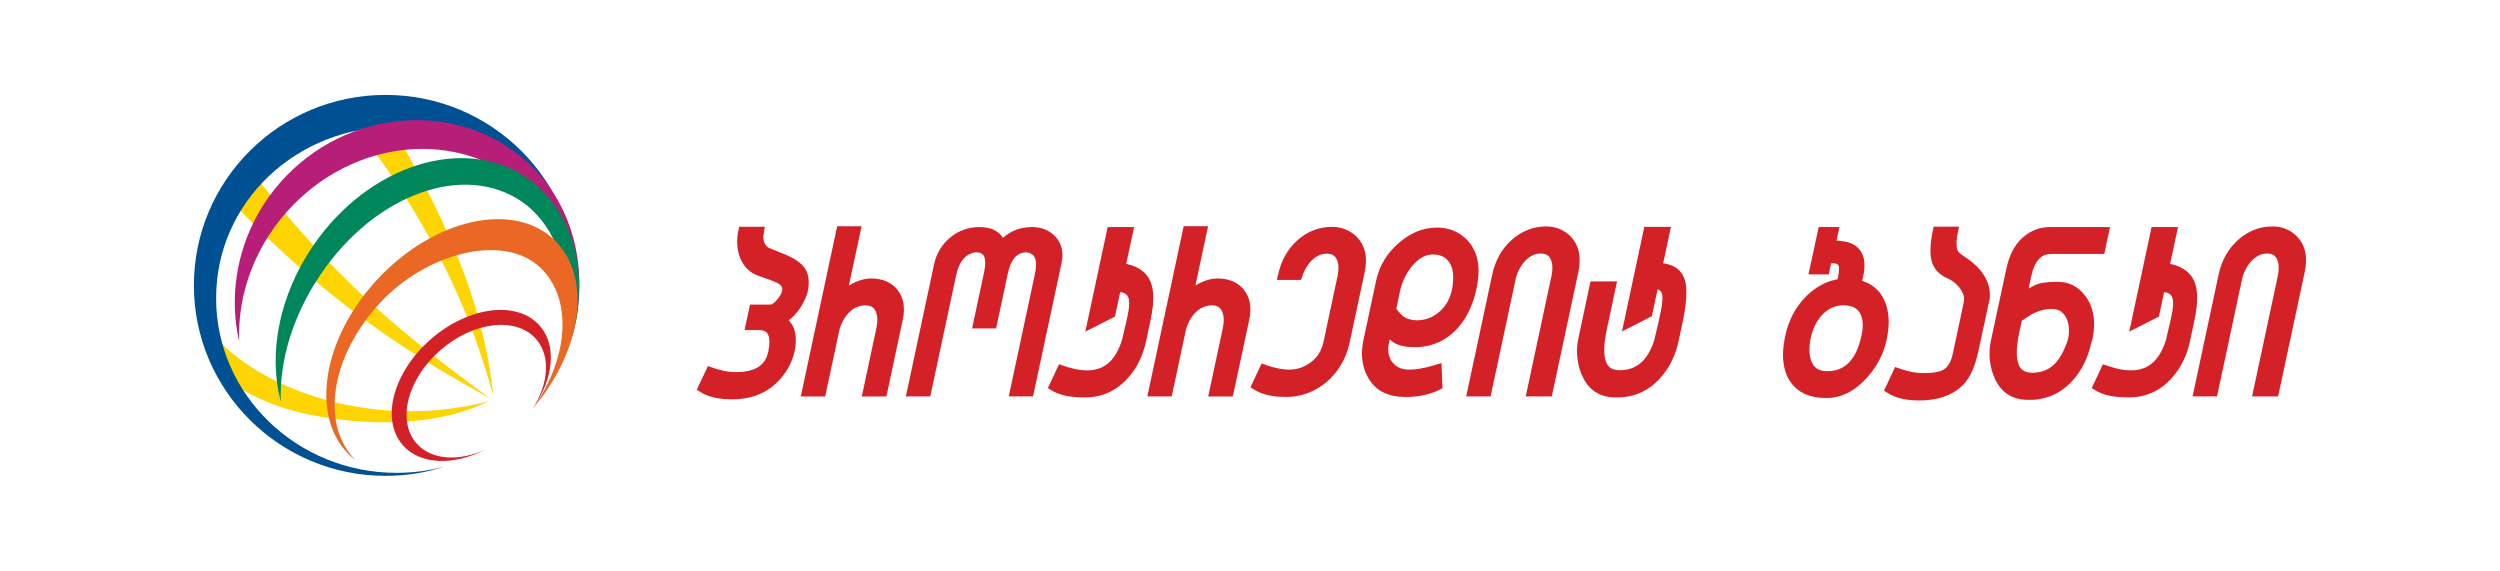 <?xml version="1.0" encoding="utf-8"?>
<!-- Generator: Adobe Illustrator 25.2.3, SVG Export Plug-In . SVG Version: 6.00 Build 0)  -->
<svg version="1.1" id="Layer_1" xmlns="http://www.w3.org/2000/svg" xmlns:xlink="http://www.w3.org/1999/xlink" x="0px" y="0px"
	 viewBox="0 0 595.28 135.89" style="enable-background:new 0 0 595.28 135.89;" xml:space="preserve">
<style type="text/css">
	.st0{fill-rule:evenodd;clip-rule:evenodd;fill:#D42027;}
	.st1{fill:#FED401;}
	.st2{fill:#005194;}
	.st3{fill:#B71E78;}
	.st4{fill:#00865B;}
	.st5{fill:#EB6724;}
	.st6{fill:#D42027;}
</style>
<g>
	<path class="st0" d="M522.08,94.39l6.19-28.97l0.31-1.24l0.39-1.2l0.47-1.14l0.55-1.08l0.63-1.02l0.71-0.96l0.79-0.89l0.87-0.83
		l0.9-0.73l0.93-0.63l0.97-0.54l1-0.45l1.03-0.34l1.06-0.25l1.09-0.15l1.12-0.05l0.81,0.03l0.78,0.1l0.76,0.17l0.73,0.24l0.7,0.32
		l0.67,0.38l0.63,0.45l0.61,0.53l0.73,0.81l0.6,0.91l0.46,0.99l0.32,1.06l0.17,1.13l0.04,1.19l-0.1,1.25l-0.22,1.29l-6.33,29.61
		h-6.2l6.09-28.5l0.12-0.67l0.08-0.62l0.04-0.58l0-0.53L542.55,63l-0.08-0.45l-0.11-0.4l-0.14-0.37l-0.19-0.36l-0.2-0.28l-0.23-0.23
		l-0.26-0.19l-0.3-0.15l-0.35-0.11l-0.41-0.07l-0.47-0.03l-0.46,0.02l-0.45,0.07l-0.44,0.12l-0.43,0.16l-0.43,0.22l-0.43,0.27
		l-0.42,0.32l-0.42,0.37l-0.37,0.39l-0.35,0.42l-0.33,0.45l-0.31,0.49l-0.29,0.52l-0.26,0.55l-0.24,0.59l-0.2,0.59l-6.08,28.47
		H522.08z M504.36,94.52l-1.12-0.13l-1.04-0.19l-0.97-0.25l-0.89-0.31l-0.82-0.37l-1.45-0.86l2.66-5.68l1.64,0.56l0.8,0.24l0.77,0.2
		l0.75,0.17l0.72,0.13l0.7,0.09l0.67,0.05l0.65,0.02l0.76-0.03l0.71-0.08l0.68-0.14l0.64-0.19l0.61-0.24l0.58-0.3l0.55-0.35
		l0.53-0.41l0.5-0.47l0.47-0.53l0.45-0.59l0.42-0.65l0.39-0.72l0.37-0.78l0.34-0.84l0.3-0.89l1.11-4.77l0.19-0.88l0.16-0.8
		l0.12-0.73l0.08-0.66l0.04-0.59l0.01-0.51l-0.02-0.43l-0.05-0.33l-0.13-0.45l-0.17-0.35l-0.22-0.28l-0.27-0.23l-0.35-0.19
		l-0.45-0.15l-0.48-0.08l-1.24,5.83l-7.06,3.58l5.32-24.9h6.29l-1.88,8.78l0.19,0.03l1.11,0.3l1.02,0.4l0.92,0.5l0.82,0.6l0.7,0.7
		l0.58,0.8l0.45,0.89l0.29,0.85l0.2,0.93l0.12,1l0.04,1.08l-0.04,1.17l-0.12,1.25l-0.19,1.33l-0.26,1.42l-1.06,4.97l-0.3,1.29
		l-0.38,1.25l-0.45,1.21l-0.52,1.16l-0.59,1.11l-0.66,1.05l-0.74,1l-0.8,0.95l-0.52,0.55l-0.53,0.51l-0.55,0.48l-0.57,0.44
		l-0.59,0.41l-0.6,0.37l-0.62,0.34l-0.63,0.3l-0.65,0.27l-0.66,0.23l-0.68,0.2l-0.69,0.16l-0.71,0.12l-0.72,0.09l-0.74,0.05
		l-0.75,0.02l-1.27-0.03L504.36,94.52z M481.41,76.37l-0.57,2.67l-0.26,1.29l-0.19,1.19l-0.12,1.1l-0.05,1.01l0.01,0.91l0.07,0.81
		l0.13,0.71l0.18,0.61l0.23,0.52l0.27,0.42l0.31,0.34l0.36,0.28l0.41,0.22l0.48,0.16l0.56,0.1l0.66,0.04l0.6-0.02l0.58-0.06
		l0.56-0.09l0.54-0.13l0.51-0.16l0.49-0.2l0.47-0.23l0.44-0.26l0.6-0.43l0.57-0.52l0.55-0.62l0.53-0.72l0.5-0.81l0.48-0.92
		l0.46-1.02l0.43-1.12l0.21-0.6l0.13-0.74l0.08-0.75l0.03-0.71L492.62,78l-0.08-0.64l-0.14-0.61l-0.19-0.57l-0.24-0.54l-0.3-0.51
		l-0.33-0.43l-0.36-0.35l-0.38-0.28l-0.42-0.22l-0.46-0.16l-0.52-0.1l-0.58-0.04l-0.76,0.03l-0.76,0.09l-0.75,0.15l-0.74,0.21
		l-0.73,0.27l-0.72,0.34l-0.71,0.4L481.41,76.37z M477.76,63.89l0.32-1.3l0.41-1.24l0.48-1.15l0.56-1.06l0.64-0.98l0.73-0.88
		l0.81-0.79l0.88-0.68l0.64-0.41l0.65-0.35l0.67-0.3l0.69-0.25l0.71-0.19l0.73-0.14l0.74-0.08l0.74-0.03h14.26l-1.37,6.41h-12.66
		l-0.89,0.08l-0.75,0.22l-0.66,0.37l-0.6,0.53l-0.55,0.71l-0.49,0.9l-0.42,1.1l-0.35,1.32l-0.64,3.02l0.08-0.05l0.42-0.25l0.42-0.23
		l0.42-0.21l0.42-0.18l0.43-0.16l0.43-0.13l0.43-0.11l0.4-0.07l0.42-0.06l0.44-0.05l0.47-0.04l0.5-0.03l0.53-0.02l0.56-0.02l0.61,0
		l0.96,0.05l0.95,0.16l0.91,0.28l0.86,0.38l0.81,0.49l0.76,0.6l0.7,0.7l0.64,0.79l0.36,0.53l0.32,0.54l0.28,0.56l0.25,0.58l0.22,0.6
		l0.18,0.61l0.15,0.63l0.11,0.64l0.08,0.66l0.05,0.67l0.01,0.69l-0.02,0.7l-0.05,0.72l-0.09,0.73l-0.12,0.75l-0.16,0.81l-0.25,0.71
		l-0.3,1.24l-0.39,1.26l-0.46,1.21l-0.52,1.15l-0.6,1.11l-0.66,1.05l-0.73,1l-0.79,0.94l-0.53,0.55l-0.54,0.51l-0.55,0.48
		l-0.57,0.44l-0.59,0.41l-0.6,0.38l-0.62,0.34l-0.63,0.3l-0.65,0.27l-0.66,0.23l-0.68,0.2l-0.69,0.16l-0.71,0.13l-0.72,0.09
		l-0.73,0.05l-0.73,0.02h-0.43l-1.35-0.08l-1.29-0.26l-1.2-0.44l-1.09-0.62l-0.97-0.8l-0.85-0.96l-0.72-1.12l-0.59-1.26l-0.38-1.05
		l-0.29-1.05l-0.21-1.06l-0.13-1.07l-0.05-1.08l0.03-1.08l0.11-1.09l0.19-1.08L477.76,63.89z M471.09,83.54l-0.28,1.2l-0.31,1.13
		l-0.34,1.05l-0.37,0.97l-0.41,0.9l-0.44,0.83l-0.47,0.75l-0.51,0.67l-0.47,0.53l-0.5,0.49l-0.53,0.46l-0.56,0.42l-0.59,0.39
		l-0.62,0.35L464.03,94l-0.68,0.28l-0.71,0.25l-0.73,0.22l-0.76,0.18l-0.78,0.15l-0.81,0.12l-0.84,0.08l-0.86,0.05l-0.89,0.02
		l-1.17-0.03l-1.11-0.09l-1.05-0.14l-0.99-0.2l-0.93-0.26l-0.87-0.33l-0.81-0.39l-1.44-0.88l2.65-5.64l1.63,0.56l0.8,0.24l0.77,0.2
		l0.75,0.16l0.72,0.13l0.7,0.09l0.67,0.05l0.65,0.02l0.85-0.01l0.79-0.04l0.72-0.07l0.65-0.1l0.57-0.12l0.49-0.14l0.41-0.16
		l0.34-0.17l0.37-0.26l0.34-0.31l0.32-0.36l0.29-0.43l0.26-0.49l0.24-0.56l0.21-0.63l0.18-0.71l2.63-12.32l0.06-0.42l0.01-0.39
		l-0.04-0.4l-0.09-0.41l-0.14-0.42l-0.2-0.44l-0.26-0.45l-0.32-0.47l-0.3-0.37l-0.33-0.35l-0.34-0.33l-0.36-0.3l-0.38-0.28
		l-0.41-0.26l-0.43-0.23l-0.49-0.23l-0.66-0.33l-0.63-0.4l-0.57-0.45l-0.51-0.51l-0.44-0.56l-0.36-0.61l-0.29-0.65l-0.21-0.69
		l-0.14-0.73l-0.08-0.78l-0.03-0.83l0.03-0.88l0.07-0.93l0.12-0.99l0.17-1.05l0.37-1.84h6.04l-0.39,2l-0.11,0.76l-0.07,0.69
		l-0.02,0.61l0.02,0.54l0.06,0.45l0.09,0.37l0.12,0.29l0.06,0.1l0.1,0.14l0.15,0.17l0.21,0.2l0.26,0.22l0.31,0.24l0.36,0.26
		l0.42,0.28l0.6,0.4l0.58,0.43l0.55,0.44l0.52,0.46l0.49,0.47l0.46,0.49l0.42,0.5l0.4,0.52l0.46,0.7l0.39,0.72l0.32,0.73l0.26,0.75
		l0.18,0.76l0.11,0.77l0.04,0.78l-0.03,0.83L471.09,83.54z M433.06,54.06h4.93l-0.7,3.25l0.57,0.03l0.79,0.08l0.73,0.12l0.67,0.16
		l0.62,0.2l0.56,0.25l0.52,0.31l0.73,0.62l0.6,0.74l0.44,0.86l0.29,0.94l0.14,1.03l0,1.1l-0.13,1.17l-0.25,1.23l-0.18,0.72
		l0.11,0.03l0.99,0.38l0.92,0.48l0.84,0.58l0.75,0.67l0.67,0.76l0.57,0.85l0.48,0.93l0.38,1l0.29,1.04l0.2,1.09l0.11,1.13l0.02,1.18
		l-0.07,1.22l-0.15,1.26l-0.24,1.3l-0.15,0.65l-0.17,0.64l-0.19,0.63l-0.21,0.62l-0.23,0.61l-0.25,0.6l-0.27,0.59l-0.29,0.58
		l-0.31,0.57l-0.33,0.56l-0.35,0.55l-0.37,0.54l-0.39,0.54l-0.4,0.52l-0.42,0.51l-0.45,0.51l-0.54,0.57l-0.54,0.53l-0.55,0.5
		l-0.56,0.46l-0.57,0.43l-0.58,0.39l-0.59,0.36l-0.6,0.32l-0.61,0.28l-0.62,0.25l-0.63,0.21l-0.64,0.17l-0.65,0.13l-0.65,0.1
		l-0.66,0.06l-0.67,0.02l-1.41-0.06l-1.33-0.18l-1.24-0.31l-1.14-0.44l-1.05-0.58l-0.94-0.71l-0.83-0.84l-0.7-0.95l-0.32-0.53
		l-0.27-0.55l-0.24-0.57l-0.21-0.59l-0.18-0.61l-0.14-0.63l-0.11-0.65l-0.08-0.67l-0.05-0.69l-0.02-0.71l0.02-0.73l0.05-0.75
		l0.08-0.77l0.11-0.79l0.14-0.81l0.17-0.84l0.32-1.29l0.4-1.25l0.48-1.21l0.55-1.16l0.63-1.11l0.71-1.06l0.79-1.01l0.86-0.96
		l0.92-0.89l0.96-0.79l1-0.7l1.03-0.6l1.07-0.5l1.1-0.4l1.13-0.3l0.49-0.08l0.01-0.07l0.12-0.63l0.09-0.57l0.06-0.5l0.04-0.43
		l0.01-0.35l-0.01-0.27l-0.02-0.17l-0.06-0.22l-0.08-0.15l-0.09-0.12l-0.12-0.1l-0.17-0.09l-0.25-0.08l-0.33-0.05l-0.38-0.02
		l-0.38,0.04l-0.56,2.61h-4.83L433.06,54.06z M431.19,80.29l-0.16,0.84l-0.11,0.8l-0.06,0.76l-0.01,0.72l0.03,0.67l0.08,0.63
		l0.12,0.59l0.16,0.54l0.27,0.63l0.32,0.52l0.37,0.42l0.42,0.34l0.49,0.27l0.57,0.2l0.66,0.12l0.77,0.04l0.78-0.03l0.74-0.1
		l0.69-0.16l0.65-0.22l0.61-0.28l0.58-0.35l0.55-0.41l0.52-0.48l0.49-0.55l0.46-0.62l0.43-0.69l0.4-0.77l0.36-0.85l0.33-0.92l0.29-1
		l0.26-1.07l0.16-0.88l0.1-0.82l0.03-0.76l-0.03-0.7l-0.09-0.64l-0.14-0.58l-0.19-0.53l-0.24-0.48l-0.29-0.41l-0.33-0.35l-0.38-0.3
		l-0.44-0.25l-0.51-0.2l-0.59-0.15l-0.67-0.09l-0.74-0.03l-0.75,0.04l-0.71,0.11l-0.68,0.19l-0.65,0.26l-0.63,0.34l-0.61,0.42
		l-0.59,0.5l-0.57,0.58l-0.44,0.53l-0.4,0.57l-0.37,0.59l-0.33,0.62l-0.29,0.66l-0.26,0.69l-0.22,0.72L431.19,80.29z M397.17,62.92
		l1.02,0.34l0.91,0.5l0.78,0.65l0.64,0.8l0.48,0.92l0.32,1.01l0.08,0.43l0.06,0.42l0.04,0.45l0.03,0.47l0.01,0.5l0,0.52l-0.02,0.55
		l-0.03,0.58l-0.05,0.61l-0.07,0.63l-0.08,0.66l-0.09,0.69l-0.11,0.72l-0.13,0.74l-0.14,0.77l-0.16,0.8l-0.94,4.39l-0.3,1.28
		l-0.38,1.25l-0.45,1.2l-0.52,1.16l-0.6,1.11l-0.67,1.06l-0.74,1.01l-0.81,0.95l-0.52,0.55l-0.54,0.51l-0.55,0.48l-0.57,0.44
		l-0.59,0.41l-0.6,0.37l-0.62,0.34l-0.63,0.3l-0.65,0.27l-0.66,0.23l-0.68,0.2l-0.69,0.16l-0.7,0.12l-0.72,0.09l-0.73,0.05
		l-0.73,0.02h-0.43l-1.35-0.08l-1.29-0.26l-1.2-0.44l-1.09-0.62l-0.98-0.8l-0.85-0.97l-0.72-1.12l-0.59-1.26l-0.38-1.04l-0.29-1.05
		l-0.21-1.05l-0.13-1.07l-0.05-1.07l0.03-1.08l0.11-1.09l0.19-1.08L378.72,67h6.32l-2.45,11.46l-0.25,1.29l-0.18,1.19l-0.12,1.1
		l-0.05,1l0.01,0.91l0.07,0.81l0.13,0.71l0.18,0.61l0.23,0.52l0.27,0.42l0.31,0.34l0.35,0.28l0.41,0.22l0.48,0.16l0.56,0.1
		l0.65,0.04l0.74-0.03l0.71-0.08l0.68-0.14l0.64-0.19l0.61-0.24l0.58-0.3l0.55-0.35l0.52-0.41l0.5-0.47l0.47-0.53l0.45-0.59
		l0.42-0.65l0.39-0.71l0.37-0.78l0.34-0.84l0.3-0.89l0.98-4.17l0.44-2.05l0.16-0.77l0.13-0.71l0.1-0.65l0.07-0.59l0.04-0.53
		l0.01-0.47l-0.01-0.4l-0.03-0.32l-0.09-0.41l-0.13-0.31l-0.15-0.23l-0.18-0.18l-0.21-0.14l-0.28-0.11l-0.07-0.02l-1.36,6.38
		l-7.12,3.65l5.32-24.91h6.34l-1.85,8.66l0.04,0L397.17,62.92z M349.12,94.39l6.19-28.97l0.31-1.24l0.39-1.2l0.47-1.14l0.55-1.08
		l0.63-1.02l0.71-0.96l0.79-0.89l0.87-0.83l0.9-0.73l0.93-0.63l0.97-0.54l1-0.45l1.03-0.34l1.06-0.25l1.09-0.15l1.12-0.05l0.81,0.03
		l0.78,0.1l0.76,0.17l0.73,0.24l0.7,0.32l0.67,0.38l0.63,0.45l0.61,0.53l0.73,0.81l0.6,0.91l0.46,0.99l0.32,1.06l0.17,1.13
		l0.04,1.19l-0.09,1.25l-0.22,1.29l-6.33,29.61h-6.2l6.09-28.5l0.13-0.67l0.08-0.62l0.04-0.58l0-0.53L369.59,63l-0.08-0.45
		l-0.11-0.4l-0.14-0.37l-0.19-0.36l-0.2-0.28l-0.23-0.23l-0.26-0.19l-0.3-0.15l-0.35-0.11l-0.41-0.07l-0.47-0.03l-0.46,0.02
		l-0.45,0.07l-0.44,0.12l-0.43,0.16l-0.43,0.22l-0.43,0.27l-0.42,0.32l-0.42,0.37l-0.37,0.39l-0.35,0.42l-0.33,0.45L362,63.67
		l-0.29,0.52l-0.26,0.55l-0.24,0.59l-0.2,0.59l-6.08,28.47H349.12z M332.47,73.56l1.05,1.2l0.21,0.21l0.21,0.19l0.22,0.17l0.23,0.16
		l0.23,0.14l0.24,0.12l0.25,0.11l0.26,0.09l0.28,0.08l0.28,0.07l0.29,0.06l0.29,0.05l0.29,0.03l0.3,0.02l0.3,0.01l0.7-0.03
		l0.68-0.09l0.66-0.14l0.64-0.2l0.63-0.26l0.62-0.32l0.6-0.38l0.59-0.44l0.59-0.52l0.53-0.56l0.48-0.6l0.42-0.64l0.37-0.68
		l0.31-0.72l0.26-0.77l0.21-0.82l0.2-1.13L346,66.9l0.03-0.96l-0.05-0.88l-0.13-0.79l-0.2-0.71l-0.27-0.63l-0.35-0.56l-0.34-0.42
		l-0.37-0.36l-0.41-0.3l-0.45-0.25l-0.49-0.19l-0.54-0.14l-0.6-0.09l-0.65-0.03l-0.65,0.04l-0.63,0.12l-0.62,0.21l-0.61,0.29
		l-0.61,0.38l-0.61,0.48l-0.61,0.57l-0.6,0.67l-0.52,0.67l-0.47,0.7l-0.43,0.72l-0.39,0.75l-0.34,0.78l-0.3,0.81l-0.26,0.84
		l-0.21,0.89L332.47,73.56z M343.23,86.46l0.24,6l-1.43,0.68l-0.94,0.37l-0.98,0.31l-1.02,0.25l-1.06,0.2l-1.1,0.14l-1.13,0.08
		l-1.18,0.03l-1.36-0.06l-1.28-0.17l-1.2-0.29l-1.11-0.42l-1.02-0.54l-0.92-0.67l-0.82-0.79l-0.69-0.9l-0.34-0.54l-0.3-0.54
		l-0.27-0.55l-0.24-0.57l-0.21-0.58l-0.17-0.6l-0.14-0.61l-0.11-0.62l-0.08-0.63l-0.05-0.64l-0.01-0.65l0.02-0.67l0.05-0.68
		l0.08-0.69l0.11-0.7l0.14-0.7l2.95-13.82l0.34-1.31l0.44-1.28l0.54-1.23l0.64-1.17l0.74-1.12l0.84-1.06l0.93-1l1.03-0.94l1.05-0.83
		l1.07-0.73l1.09-0.62l1.12-0.51l1.14-0.39l1.16-0.28l1.17-0.17l1.19-0.06l1.09,0.05l1.05,0.15l1,0.25l0.96,0.35l0.91,0.45
		l0.86,0.55l0.8,0.65l0.74,0.74l0.44,0.53l0.39,0.55l0.35,0.58l0.31,0.6l0.27,0.63l0.23,0.65l0.19,0.68l0.14,0.7l0.1,0.73l0.06,0.75
		l0.02,0.77l-0.02,0.79l-0.06,0.81l-0.1,0.83l-0.13,0.85l-0.17,0.88l-0.18,0.79l-0.2,0.76l-0.22,0.75l-0.24,0.73l-0.26,0.71
		l-0.28,0.68l-0.29,0.66l-0.31,0.65l-0.33,0.62l-0.35,0.61l-0.37,0.58l-0.39,0.56l-0.41,0.54l-0.43,0.52l-0.45,0.5l-0.47,0.48
		l-0.5,0.46l-0.51,0.43l-0.53,0.4l-0.54,0.37l-0.55,0.35l-0.57,0.31l-0.58,0.29L342,81.71l-0.61,0.23l-0.62,0.19l-0.63,0.17
		l-0.64,0.13l-0.66,0.11l-0.67,0.07l-0.68,0.04l-0.69,0.01l-0.97-0.03l-0.9-0.08l-0.84-0.14l-0.78-0.2l-0.72-0.27l-0.66-0.34
		l-0.59-0.41l-0.42-0.4l-0.2,0.94l-0.12,0.69l-0.05,0.64l0.01,0.6l0.08,0.56l0.13,0.54l0.19,0.51l0.25,0.49l0.31,0.46l0.36,0.42
		l0.4,0.36l0.43,0.3l0.47,0.25l0.52,0.2l0.57,0.14l0.63,0.09l0.69,0.03l0.64-0.02l0.69-0.05l0.74-0.09l0.79-0.13l0.83-0.17
		l0.87-0.21l0.92-0.25L343.23,86.46z M309.79,66.65h-5.77l0.6-2.41l0.39-1.2l0.47-1.14l0.55-1.08l0.63-1.02l0.71-0.96l0.79-0.89
		l0.87-0.83l0.9-0.72l0.93-0.63l0.97-0.53l1-0.44l1.03-0.34l1.07-0.24l1.09-0.15l1.12-0.05l0.81,0.03l0.79,0.1l0.76,0.17l0.74,0.24
		l0.7,0.31l0.67,0.38l0.64,0.44l0.62,0.52l0.74,0.81l0.62,0.9l0.47,0.99l0.33,1.06l0.18,1.13l0.04,1.19l-0.09,1.25l-0.22,1.29
		l-3.52,16.47l-0.17,0.75l-0.2,0.74l-0.22,0.72l-0.25,0.7l-0.27,0.68l-0.3,0.66l-0.32,0.64l-0.35,0.62l-0.37,0.6l-0.39,0.58
		l-0.42,0.57l-0.44,0.54l-0.47,0.53l-0.49,0.5l-0.51,0.49l-0.54,0.46l-0.53,0.42l-0.54,0.39l-0.55,0.36l-0.55,0.33l-0.57,0.31
		l-0.58,0.28l-0.59,0.26l-0.6,0.23l-0.6,0.2l-0.61,0.17l-0.62,0.15l-0.63,0.12l-0.64,0.09l-0.65,0.07l-0.66,0.04l-0.66,0.01
		l-1.16-0.03l-1.1-0.08l-1.05-0.14l-0.99-0.2l-0.93-0.26l-0.87-0.32l-0.82-0.38l-1.46-0.87l2.66-5.68l1.63,0.56l0.79,0.24l0.77,0.2
		l0.75,0.16l0.72,0.13l0.7,0.09l0.67,0.05l0.64,0.02l0.67-0.03l0.65-0.08l0.63-0.13l0.62-0.18l0.61-0.23l0.6-0.29l0.58-0.34
		l0.58-0.39l0.59-0.47l0.53-0.51l0.47-0.54l0.41-0.58l0.36-0.62l0.3-0.66l0.25-0.7l0.2-0.77l3.32-15.55l0.13-0.67l0.08-0.62
		l0.04-0.58l0-0.53l-0.04-0.49l-0.08-0.45l-0.11-0.4l-0.14-0.37l-0.19-0.36l-0.21-0.28l-0.23-0.23l-0.26-0.19l-0.3-0.15l-0.35-0.11
		l-0.42-0.07l-0.48-0.03l-0.46,0.02l-0.45,0.07l-0.44,0.12l-0.43,0.16L313.67,61l-0.43,0.27l-0.43,0.32l-0.42,0.37l-0.37,0.39
		l-0.35,0.42l-0.33,0.45l-0.31,0.49l-0.29,0.52l-0.26,0.55l-0.24,0.59L309.79,66.65z M286.34,67.1l0.9-0.34l0.89-0.25l0.88-0.15
		l0.86-0.05l0.96,0.04l0.9,0.11l0.86,0.19l0.81,0.28l0.76,0.36l0.7,0.44l0.64,0.53l0.58,0.61l0.54,0.73l0.43,0.79l0.33,0.85
		l0.22,0.9l0.11,0.95l0.01,0.99l-0.09,1.03l-0.18,1.06l-3.9,18.23h-5.86l3.45-16.15l0.12-0.66l0.08-0.61l0.04-0.57l0-0.53
		l-0.05-0.49l-0.08-0.45l-0.11-0.41L291,74.16l-0.19-0.36l-0.22-0.3l-0.24-0.24l-0.26-0.19l-0.3-0.15l-0.34-0.11l-0.4-0.07
		l-0.46-0.03l-0.62,0.03l-0.59,0.1L286.83,73l-0.54,0.22l-0.52,0.29l-0.5,0.36l-0.49,0.43l-0.47,0.5l-0.36,0.45l-0.33,0.47l-0.3,0.5
		l-0.27,0.52l-0.24,0.54l-0.21,0.56l-0.18,0.59l-0.15,0.63L279,94.39h-5.81l8.66-40.53h5.81l-3.02,14.12l0.79-0.45L286.34,67.1z
		 M255.8,94.52l-1.12-0.13l-1.04-0.19l-0.97-0.25l-0.89-0.31l-0.82-0.37l-1.45-0.86l2.66-5.68l1.64,0.56l0.8,0.24l0.77,0.2
		l0.75,0.17l0.72,0.13l0.7,0.09l0.67,0.05l0.65,0.02l0.76-0.03l0.71-0.08l0.68-0.14l0.64-0.19l0.61-0.24l0.58-0.3l0.55-0.35
		l0.52-0.41l0.5-0.47l0.47-0.53l0.45-0.59l0.42-0.65l0.39-0.72l0.37-0.78l0.34-0.84l0.3-0.89l1.11-4.77l0.19-0.88l0.16-0.8
		l0.12-0.73l0.08-0.66l0.04-0.59l0.01-0.51l-0.02-0.43l-0.05-0.33l-0.13-0.45l-0.17-0.35l-0.22-0.28l-0.27-0.23l-0.35-0.19
		l-0.45-0.15l-0.48-0.08l-1.24,5.83l-7.06,3.58l5.32-24.9h6.29l-1.88,8.78l0.19,0.03l1.11,0.3l1.02,0.4l0.92,0.5l0.82,0.6l0.7,0.7
		l0.58,0.8l0.45,0.89l0.29,0.85l0.2,0.93l0.12,1.01l0.04,1.08l-0.04,1.17l-0.12,1.25l-0.19,1.33l-0.26,1.42l-1.06,4.97l-0.3,1.29
		l-0.38,1.25l-0.45,1.21l-0.52,1.16l-0.59,1.11l-0.66,1.05l-0.74,1l-0.8,0.95l-0.52,0.55l-0.54,0.51l-0.55,0.48l-0.57,0.44
		l-0.58,0.41l-0.6,0.37l-0.62,0.34l-0.63,0.3l-0.65,0.27l-0.67,0.23l-0.68,0.2l-0.69,0.16l-0.71,0.12l-0.72,0.09l-0.74,0.05
		l-0.75,0.02L257,94.6L255.8,94.52z M234.34,64.76l0.21-1.29l0.05-1.05l-0.09-0.82l-0.2-0.59l-0.28-0.4l-0.38-0.28l-0.55-0.19
		l-0.72-0.07l-0.82,0.16l-0.78,0.31l-0.7,0.44l-0.62,0.58l-0.56,0.74l-0.49,0.91l-0.41,1.09l-0.34,1.29l-6.15,28.8h-5.81l6.69-31.33
		l0.25-1l0.33-0.97l0.41-0.92l0.48-0.87l0.55-0.82l0.63-0.76l0.7-0.71l0.77-0.65l0.75-0.54l0.77-0.47l0.8-0.39l0.83-0.32l0.85-0.25
		l0.87-0.18l0.89-0.11l0.92-0.04l1.13,0.06l1.05,0.17l0.96,0.3l0.87,0.43l0.76,0.57l0.64,0.7l0.22,0.36l0.64-0.55l0.91-0.62
		l0.97-0.51l1.02-0.4l1.07-0.28l1.11-0.17l1.16-0.06l0.85,0.04l0.82,0.11l0.78,0.18l0.74,0.26l0.7,0.34l0.65,0.41l0.61,0.48
		l0.56,0.56l0.49,0.63l0.4,0.68l0.31,0.72l0.22,0.76l0.12,0.8l0.03,0.82l-0.06,0.85l-0.14,0.86l-6.8,31.83h-5.78l6.24-29.22
		l0.21-1.28l0.05-1.06l-0.09-0.86l-0.21-0.65l-0.31-0.47l-0.41-0.36l-0.57-0.27l-0.7-0.15l-0.76,0.07l-0.71,0.21l-0.64,0.35
		l-0.58,0.51l-0.53,0.68l-0.47,0.87l-0.41,1.07l-0.33,1.28l-2.8,13.08h-5.71L234.34,64.76z M203.84,67.1l0.9-0.34l0.89-0.25
		l0.88-0.15l0.86-0.05l0.96,0.04l0.9,0.11l0.86,0.19l0.81,0.28l0.76,0.36l0.7,0.44l0.64,0.53l0.58,0.61l0.54,0.73l0.43,0.79
		l0.33,0.85l0.22,0.9l0.11,0.95l0.01,0.99l-0.09,1.03l-0.18,1.06l-3.89,18.23h-5.86l3.45-16.15l0.12-0.66l0.08-0.61l0.04-0.57
		l0-0.53l-0.04-0.49l-0.08-0.45l-0.11-0.41l-0.14-0.37l-0.19-0.36l-0.22-0.3l-0.24-0.24l-0.26-0.19l-0.3-0.15l-0.34-0.11l-0.4-0.07
		l-0.46-0.03l-0.62,0.03l-0.59,0.1L204.32,73l-0.54,0.22l-0.52,0.29l-0.5,0.36l-0.49,0.43l-0.47,0.5l-0.36,0.45l-0.33,0.48l-0.3,0.5
		l-0.27,0.52l-0.24,0.54l-0.21,0.56l-0.18,0.59l-0.15,0.63l-3.27,15.33h-5.81l8.66-40.53h5.81l-3.02,14.12l0.79-0.45L203.84,67.1z
		 M185.29,90.78l-0.57,0.55l-0.59,0.52l-0.62,0.48l-0.64,0.44l-0.66,0.4l-0.69,0.37l-0.71,0.32l-0.74,0.29l-0.76,0.25l-0.78,0.21
		l-0.8,0.17l-0.83,0.13l-0.84,0.09l-0.87,0.06l-0.89,0.02l-1.18-0.03l-1.12-0.08l-1.06-0.14l-0.99-0.2l-0.93-0.26l-0.87-0.32
		l-0.81-0.38l-1.43-0.87l2.65-5.64l1.63,0.56l0.79,0.24l0.77,0.2l0.75,0.16l0.72,0.13l0.7,0.09l0.67,0.05l0.64,0.02l1.66-0.08
		l1.44-0.24l1.23-0.39l1.02-0.52l0.83-0.66l0.66-0.79l0.5-0.95l0.35-1.15l0.23-1.39l0.06-1.18l-0.09-0.93l-0.22-0.67l-0.31-0.46
		l-0.41-0.32l-0.59-0.21l-0.86-0.08h-3.44l1.3-6.07h4.77l0.15-0.01l0.14-0.03l0.17-0.07l0.19-0.11l0.22-0.15l0.24-0.2l0.26-0.25
		l0.27-0.3l0.25-0.3l0.22-0.3l0.19-0.29l0.17-0.28l0.14-0.27l0.11-0.27l0.09-0.26l0.06-0.24l0.04-0.28l-0.01-0.23l-0.04-0.2
		l-0.08-0.19l-0.13-0.2l-0.19-0.21l-0.26-0.22l-0.33-0.22l-0.21-0.11l-0.33-0.15l-0.43-0.18l-0.53-0.21l-0.62-0.23l-0.72-0.26
		l-0.81-0.28l-0.92-0.32l-0.71-0.28l-0.69-0.36l-0.64-0.43l-0.58-0.5l-0.53-0.56l-0.47-0.63l-0.41-0.69l-0.34-0.74l-0.28-0.77
		l-0.22-0.8l-0.15-0.82l-0.09-0.85l-0.02-0.86l0.04-0.89l0.11-0.9L176,54h6.12l-0.31,1.85l-0.04,0.62l0.03,0.55l0.1,0.48l0.16,0.42
		l0.22,0.37l0.28,0.34l0.33,0.28l0.13,0.06l0.29,0.13l0.41,0.17l0.52,0.22l0.63,0.26l0.74,0.3l0.86,0.34l0.9,0.38l0.83,0.39
		l0.76,0.41l0.69,0.43l0.62,0.45l0.55,0.47l0.47,0.5l0.4,0.53l0.32,0.57l0.25,0.62l0.17,0.66l0.1,0.7l0.03,0.74l-0.03,0.77
		l-0.1,0.81l-0.16,0.89l-0.25,0.68l-0.25,0.61l-0.27,0.59l-0.29,0.58l-0.32,0.56l-0.34,0.54l-0.37,0.53l-0.39,0.51l-0.41,0.48
		l-0.41,0.44l-0.42,0.4l-0.43,0.36l-0.37,0.27l0.09,0.08l0.38,0.43l0.33,0.46l0.28,0.5l0.22,0.52l0.18,0.55l0.12,0.56l0.08,0.57
		l0.05,0.58l0.01,0.6l-0.02,0.62l-0.06,0.63l-0.09,0.65l-0.13,0.67l-0.22,0.87l-0.28,0.86l-0.34,0.84l-0.39,0.83l-0.45,0.81
		l-0.51,0.79l-0.57,0.78l-0.62,0.76L185.29,90.78z"/>
	<g>
		<path class="st1" d="M90.23,97.55c-18.98-1.81-35.78-10.93-42.01-21.44c0.32,1.97,2.57,6.28,3.6,9.11
			c0.75,2.08,1.84,3.77,2.35,5.29c7.86,5.56,16.88,8.47,29.27,9.65c12.78,1.22,24.02-0.34,32.88-4.58
			C108.54,97.58,99.97,98.48,90.23,97.55"/>
		<path class="st1" d="M75.43,59.33c-6.53-7.1-12.4-14.28-17.48-21.28c-0.68,0.9-1.46,1.95-2.26,3.14c-1.12,1.63-2.02,3.16-2.7,4.44
			c5,5.48,10.54,11.01,16.54,16.43c17.11,15.47,33.77,25.51,47.09,32.75C104.62,85.97,90.06,75.22,75.43,59.33"/>
		<path class="st1" d="M102.44,46.78c-4.88-9.72-8.71-16.16-14.34-23.71c-0.73,0.08-1.96,0.69-4.12,1.03
			c-1.62,0.25-3.26,0.09-4.58,0.61c8.21,8.62,14.83,17.63,22.11,30.6c8.29,14.75,12.44,26.51,15.93,38.81
			C115.98,79.96,111.65,65.12,102.44,46.78"/>
		<path class="st2" d="M94.45,112.59c-23.74,0-42.99-18.61-42.99-41.57c0-22.96,19.13-40.9,42.87-40.9
			c23.28,0,42.35,17.22,43.08,39.57c0.02-0.58,0.04-1.15,0.04-1.73c0-25.05-20.43-45.36-45.64-45.36s-45.64,20.3-45.64,45.36
			c0,25.05,20.44,45.35,45.64,45.35c4.91,0,9.64-0.78,14.08-2.2C102.25,112.06,98.41,112.59,94.45,112.59"/>
		<path class="st3" d="M69.86,48.76c16.27-16.59,41.58-17.84,56.53-2.81c9.13,9.19,12.76,23.04,9.64,34.92
			c4.23-14.14,1.64-30.17-9.1-40.97c-15.73-15.82-42.26-14.82-58.53,1.76C57.69,52.6,53.84,67.72,56.95,81.29
			C56.51,69.9,60.85,57.94,69.86,48.76"/>
		<path class="st4" d="M135.22,72.05c-0.13-9.98-3.95-19.21-10.97-24.04c-13.57-9.33-34.65-2.03-47.79,17.16
			c-6.8,9.94-9.98,20.92-9.59,30.5c-3.01-11.23-0.53-25.16,7.73-37.22c13.14-19.19,35.92-26.4,50.88-16.11
			c8.86,6.1,13.17,17.05,12.33,28.89c0,0-0.27,3.41-0.59,4.9c-0.31,1.42-1.09,4.48-1.4,5.38C135.51,82.41,135.22,72.05,135.22,72.05
			"/>
		<path class="st5" d="M90.12,66.25c-13.4,14.21-16.43,33.11-6.77,42.22c0.43,0.41,0.88,0.78,1.34,1.13
			c-8.5-8.5-5.95-24.79,5.82-37.5c10.81-11.69,29.21-16.79,38.12-8.4c7.85,7.4,6.8,21.62-1.81,33.63
			c11.93-13.95,14.29-31.61,5.06-40.31C122.21,47.91,103.52,52.04,90.12,66.25"/>
		<path class="st6" d="M102.63,80.73c-9.02,7.84-12.04,19.13-6.74,25.24c4.15,4.78,12.18,4.95,19.79,1.03
			c-6.4,2.95-13.01,2.59-16.53-1.46c-4.7-5.41-2.13-15.35,5.75-22.19c7.88-6.84,18.07-8,22.77-2.59c3.52,4.06,2.96,10.65-0.86,16.58
			c4.94-6.99,5.9-14.96,1.74-19.74C123.26,71.49,111.65,72.89,102.63,80.73"/>
	</g>
</g>
</svg>
